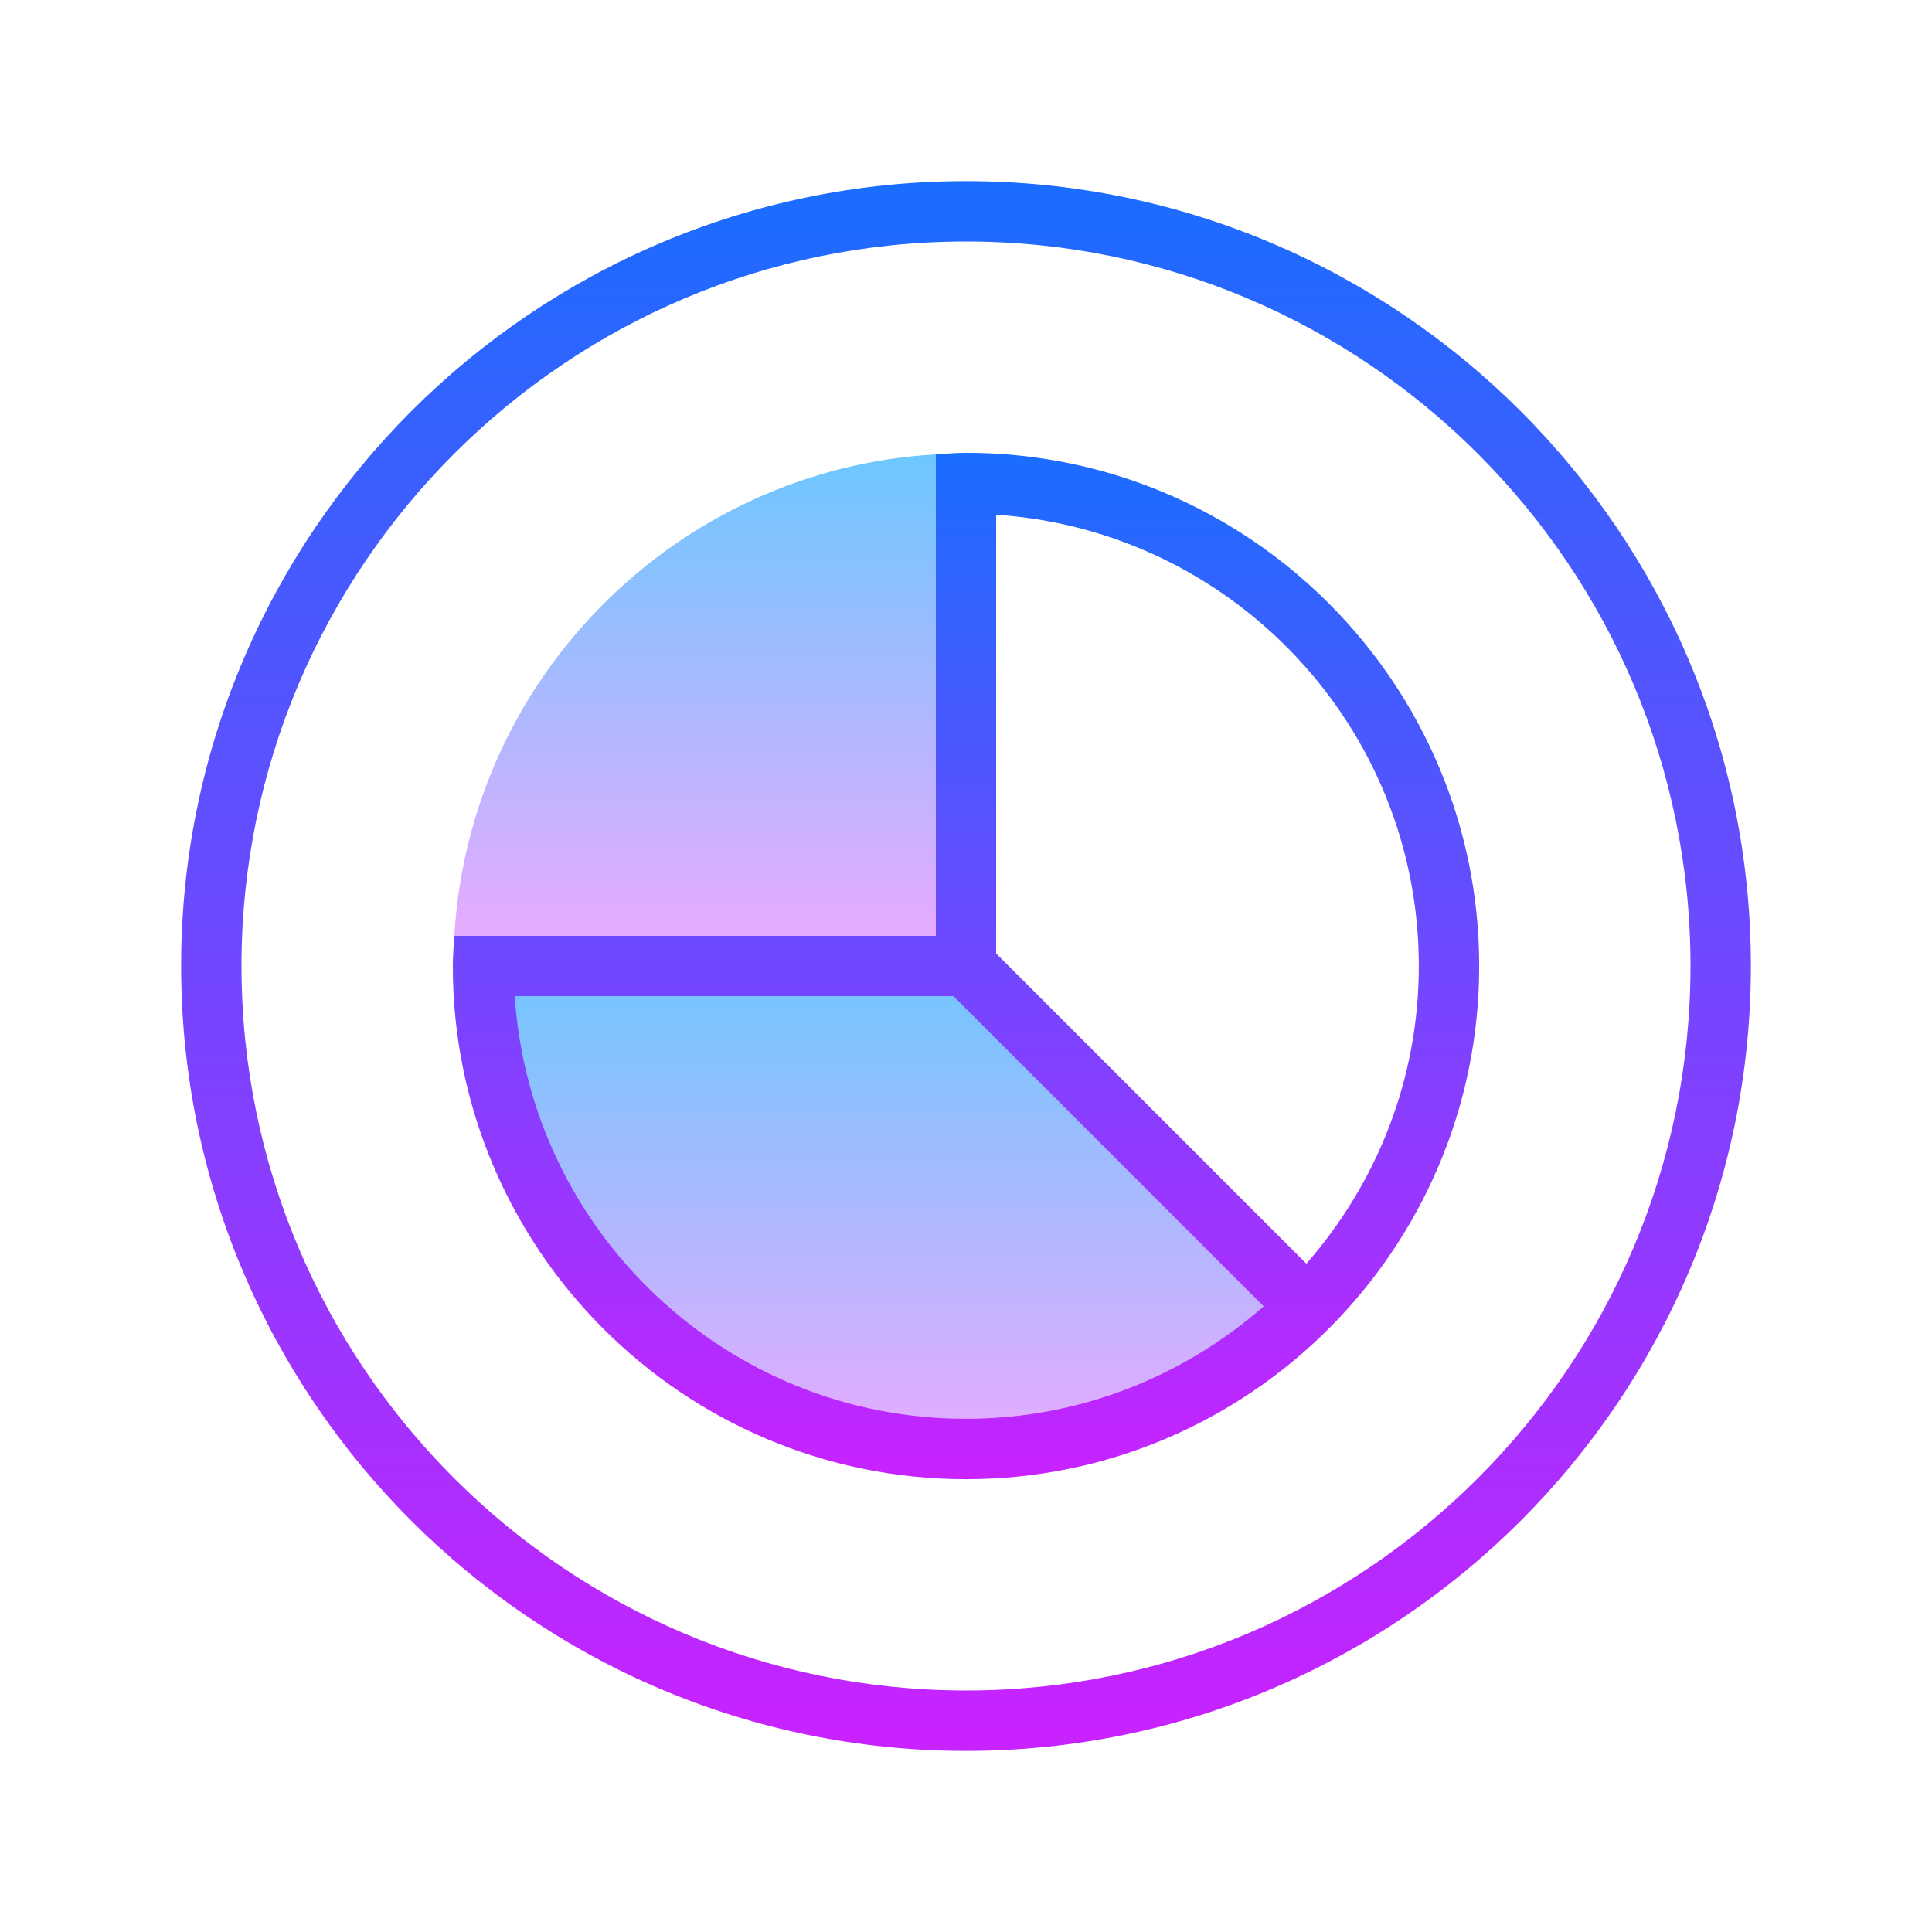 <svg xmlns="http://www.w3.org/2000/svg"  viewBox="0 0 64 64" width="64px" height="64px"><linearGradient id="AxEROc9CXYc3lFJEv7Zwma" x1="29.657" x2="29.657" y1="31.625" y2="47.845" gradientUnits="userSpaceOnUse" spreadMethod="reflect"><stop offset="0" stop-color="#6dc7ff"/><stop offset="1" stop-color="#e6abff"/></linearGradient><path fill="url(#AxEROc9CXYc3lFJEv7Zwma)" d="M32,32H16c0,4.095,1.562,8.19,4.686,11.314c6.248,6.248,16.379,6.248,22.627,0L32,32z"/><linearGradient id="AxEROc9CXYc3lFJEv7Zwmb" x1="32" x2="32" y1="6" y2="57.539" gradientUnits="userSpaceOnUse" spreadMethod="reflect"><stop offset="0" stop-color="#1a6dff"/><stop offset="1" stop-color="#c822ff"/></linearGradient><path fill="url(#AxEROc9CXYc3lFJEv7Zwmb)" d="M32,6C17.663,6,6,17.663,6,32s11.663,26,26,26s26-11.663,26-26S46.337,6,32,6z M32,56 C18.766,56,8,45.233,8,32S18.766,8,32,8c13.234,0,24.001,10.769,24,24C55.999,45.233,45.233,56,32,56z"/><linearGradient id="AxEROc9CXYc3lFJEv7Zwmc" x1="23.025" x2="23.025" y1="15.051" y2="31" gradientUnits="userSpaceOnUse" spreadMethod="reflect"><stop offset="0" stop-color="#6dc7ff"/><stop offset="1" stop-color="#e6abff"/></linearGradient><path fill="url(#AxEROc9CXYc3lFJEv7Zwmc)" d="M31,15.051C22.425,15.553,15.553,22.425,15.051,31H31V15.051L31,15.051z"/><linearGradient id="AxEROc9CXYc3lFJEv7Zwmd" x1="32" x2="32" y1="15" y2="49" gradientUnits="userSpaceOnUse" spreadMethod="reflect"><stop offset="0" stop-color="#1a6dff"/><stop offset="1" stop-color="#c822ff"/></linearGradient><path fill="url(#AxEROc9CXYc3lFJEv7Zwmd)" d="M32,15c-0.338,0-0.667,0.031-1,0.051V31H15.051C15.031,31.333,15,31.662,15,32 c0,9.374,7.626,17,17,17s17-7.626,17-17S41.374,15,32,15z M17.051,33h14.535l10.275,10.275C39.221,45.587,35.776,47,32,47 C24.066,47,17.569,40.805,17.051,33z M43.275,41.861L33,31.586V17.051C40.805,17.569,47,24.066,47,32 C47,35.776,45.587,39.221,43.275,41.861z"/></svg>